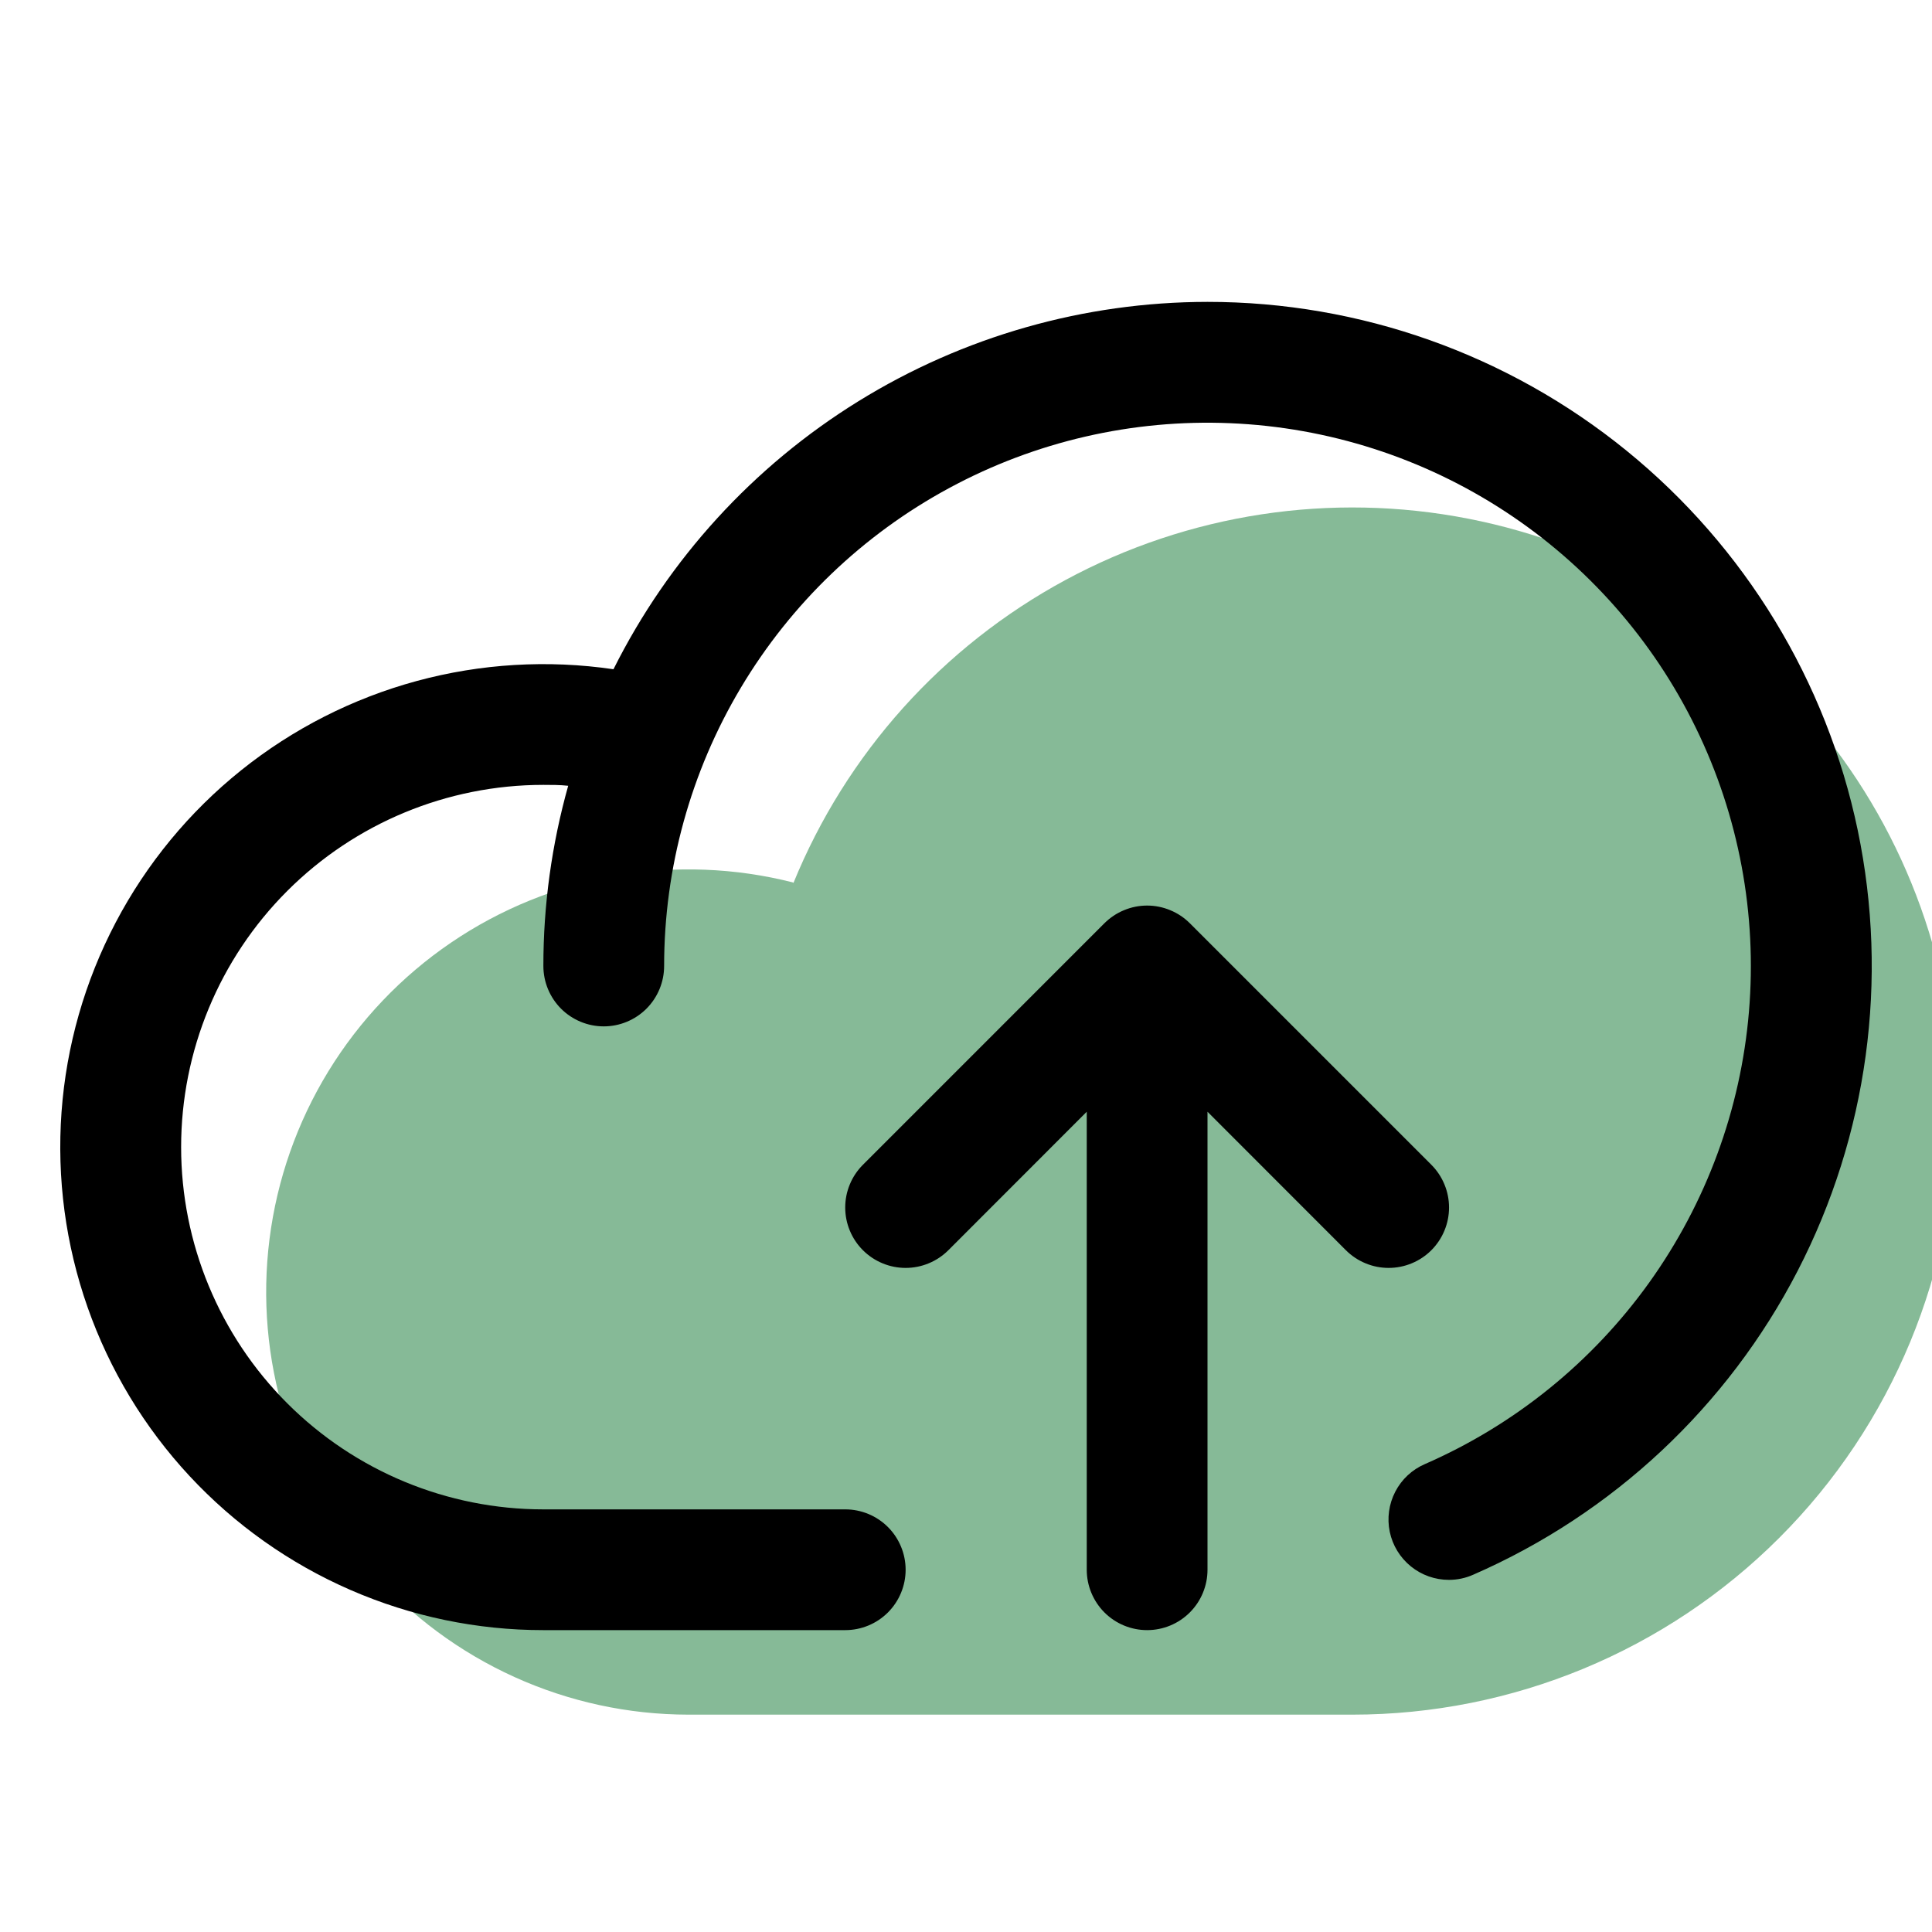 <svg width="60" height="60" viewBox="0 0 60 60" fill="none" xmlns="http://www.w3.org/2000/svg">
<g clip-path="url(#clip0_396_91)">
<path d="M60.75 34.5C60.75 39.473 58.775 44.242 55.258 47.758C51.742 51.275 46.973 53.25 42 53.25H21.375C19.514 53.248 17.675 52.85 15.979 52.082C14.284 51.315 12.771 50.196 11.541 48.799C10.311 47.402 9.392 45.76 8.845 43.981C8.299 42.202 8.136 40.327 8.37 38.481C8.603 36.635 9.226 34.859 10.197 33.272C11.169 31.685 12.467 30.322 14.006 29.275C15.544 28.228 17.288 27.52 19.121 27.198C20.954 26.876 22.834 26.948 24.637 27.408V27.431C26.278 23.407 29.266 20.077 33.09 18.012C36.914 15.947 41.337 15.274 45.602 16.109C49.867 16.944 53.71 19.234 56.473 22.589C59.236 25.944 60.748 30.154 60.75 34.5Z" fill="#86BA97"/>
<path d="M41.798 38.827L37.5 34.526V48.75C37.5 49.247 37.303 49.724 36.951 50.076C36.599 50.428 36.122 50.625 35.625 50.625C35.128 50.625 34.651 50.428 34.299 50.076C33.948 49.724 33.75 49.247 33.75 48.75V34.526L29.452 38.827C29.277 39.001 29.071 39.139 28.843 39.233C28.615 39.328 28.371 39.376 28.125 39.376C27.879 39.376 27.635 39.328 27.407 39.233C27.18 39.139 26.973 39.001 26.799 38.827C26.624 38.652 26.486 38.446 26.392 38.218C26.297 37.99 26.249 37.746 26.249 37.5C26.249 37.254 26.297 37.01 26.392 36.782C26.486 36.554 26.624 36.348 26.799 36.173L34.298 28.673C34.473 28.499 34.679 28.361 34.907 28.267C35.135 28.172 35.379 28.123 35.625 28.123C35.871 28.123 36.115 28.172 36.343 28.267C36.571 28.361 36.778 28.499 36.952 28.673L44.452 36.173C44.626 36.348 44.764 36.554 44.858 36.782C44.953 37.01 45.001 37.254 45.001 37.5C45.001 37.746 44.953 37.99 44.858 38.218C44.764 38.446 44.626 38.652 44.452 38.827C44.277 39.001 44.071 39.139 43.843 39.233C43.615 39.328 43.371 39.376 43.125 39.376C42.879 39.376 42.635 39.328 42.407 39.233C42.179 39.139 41.973 39.001 41.798 38.827ZM37.5 9.375C33.669 9.378 29.915 10.447 26.657 12.462C23.399 14.476 20.766 17.358 19.052 20.784C17.012 20.485 14.932 20.609 12.942 21.149C10.952 21.689 9.095 22.634 7.486 23.924C5.878 25.214 4.552 26.822 3.593 28.648C2.634 30.473 2.061 32.477 1.911 34.533C1.761 36.59 2.037 38.656 2.721 40.601C3.405 42.546 4.483 44.33 5.887 45.84C7.291 47.35 8.992 48.554 10.882 49.377C12.773 50.201 14.813 50.626 16.875 50.625H26.25C26.747 50.625 27.224 50.428 27.576 50.076C27.927 49.724 28.125 49.247 28.125 48.75C28.125 48.253 27.927 47.776 27.576 47.424C27.224 47.072 26.747 46.875 26.25 46.875H16.875C13.891 46.875 11.03 45.69 8.92 43.58C6.81 41.47 5.625 38.609 5.625 35.625C5.625 32.641 6.81 29.78 8.92 27.67C11.03 25.56 13.891 24.375 16.875 24.375C17.133 24.375 17.391 24.375 17.646 24.403C17.134 26.224 16.874 28.108 16.875 30C16.875 30.497 17.073 30.974 17.424 31.326C17.776 31.677 18.253 31.875 18.75 31.875C19.247 31.875 19.724 31.677 20.076 31.326C20.427 30.974 20.625 30.497 20.625 30C20.625 26.958 21.448 23.972 23.007 21.359C24.565 18.746 26.8 16.603 29.477 15.157C32.153 13.71 35.171 13.014 38.211 13.143C41.25 13.271 44.199 14.218 46.744 15.885C49.289 17.551 51.337 19.875 52.669 22.61C54.002 25.344 54.571 28.389 54.315 31.42C54.06 34.452 52.989 37.358 51.218 39.831C49.446 42.304 47.038 44.252 44.25 45.469C43.854 45.64 43.529 45.943 43.331 46.327C43.133 46.71 43.072 47.15 43.16 47.572C43.248 47.994 43.48 48.373 43.815 48.645C44.15 48.917 44.569 49.065 45 49.064C45.258 49.064 45.514 49.01 45.75 48.905C50.094 47.01 53.653 43.677 55.828 39.467C58.003 35.256 58.662 30.425 57.694 25.786C56.725 21.147 54.189 16.983 50.511 13.994C46.834 11.005 42.239 9.374 37.5 9.375Z" fill="black"/>
</g>
<defs>
<clipPath id="clip0_396_91">
<rect width="60" height="60" fill="white"/>
</clipPath>
</defs>
</svg>
